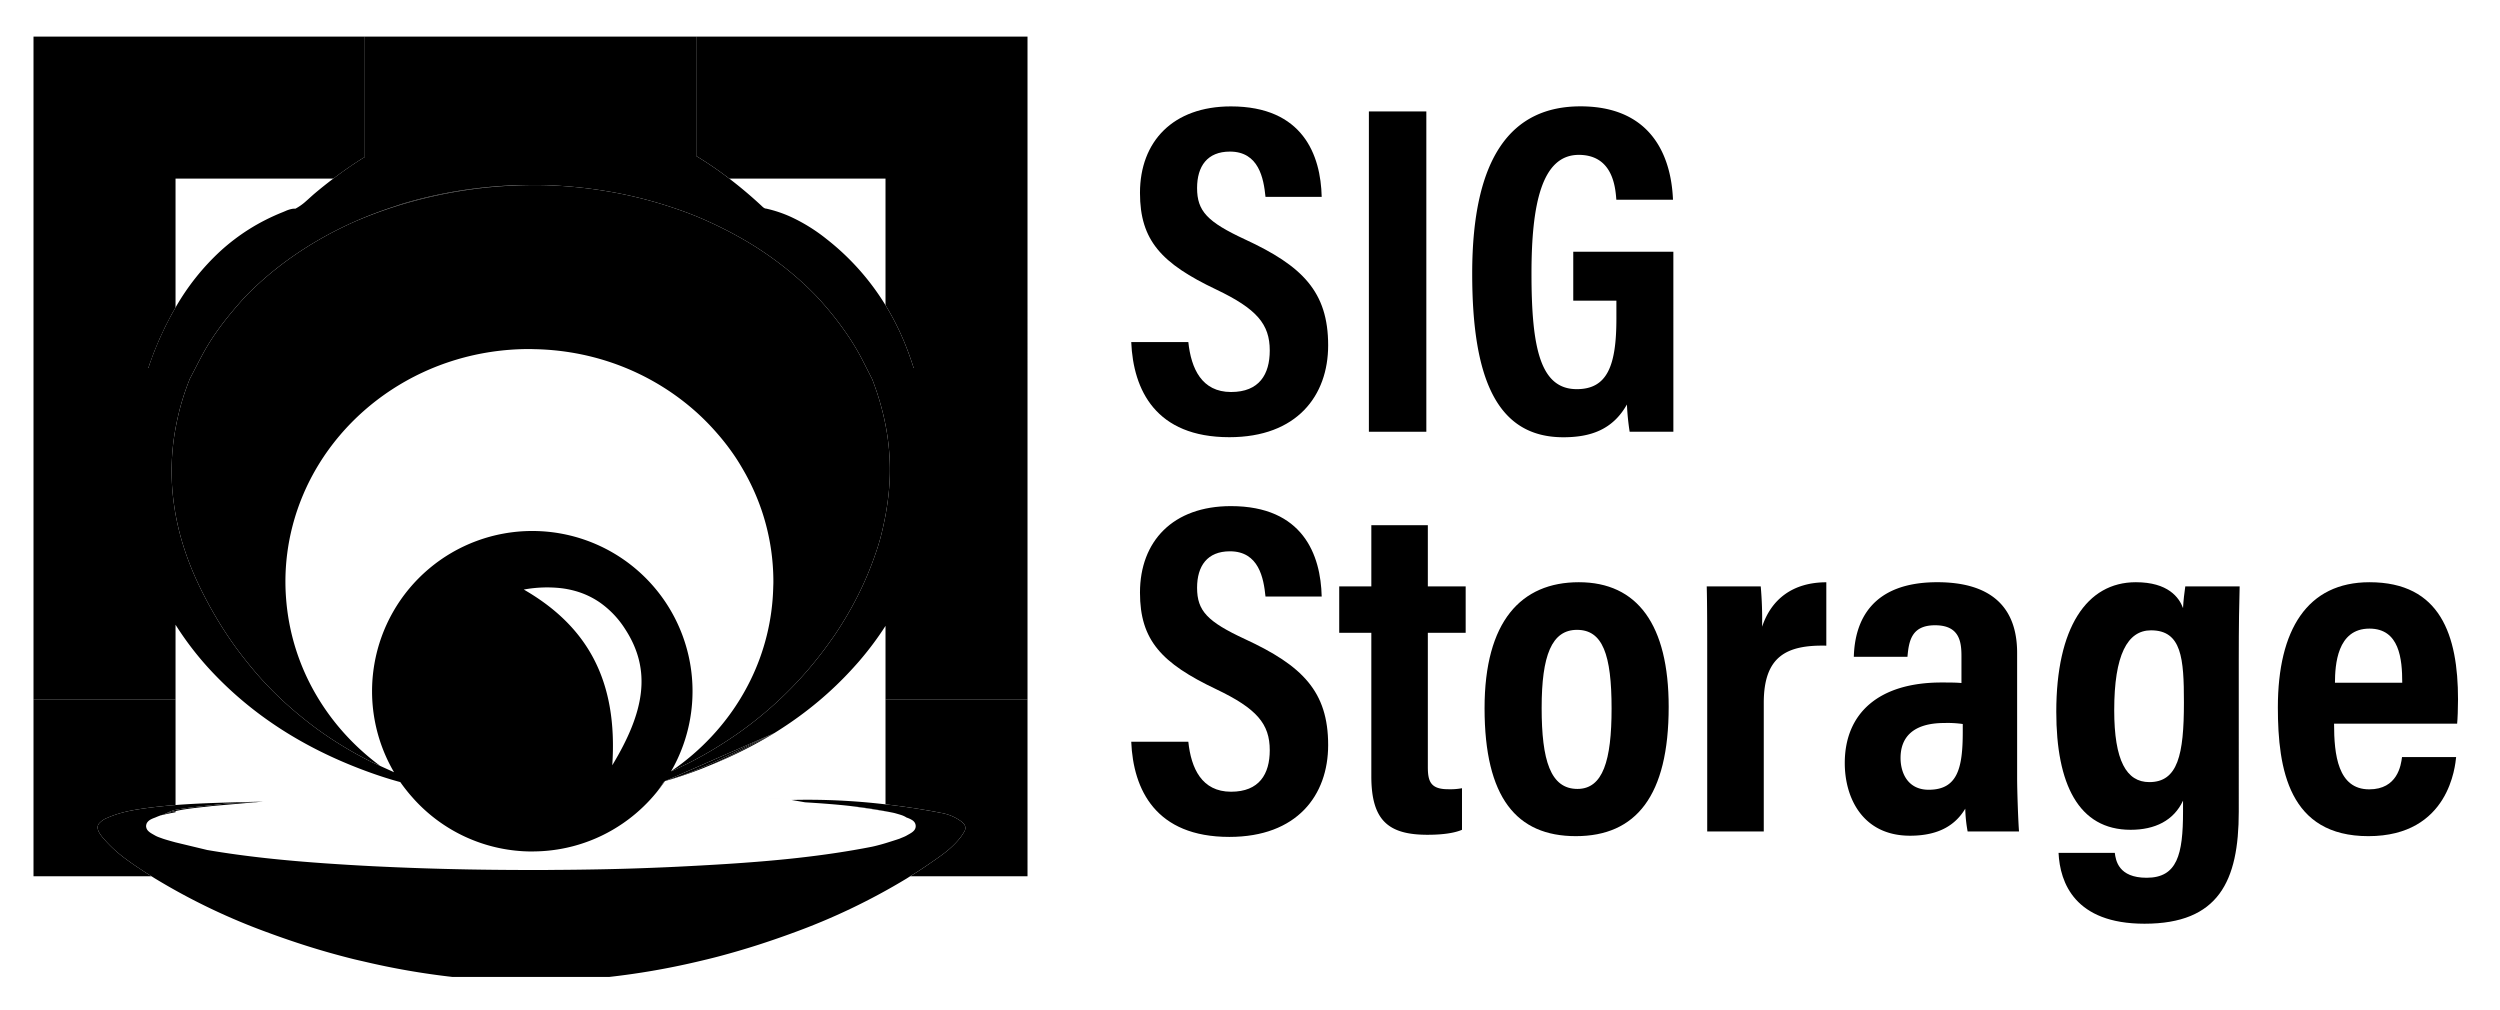 <svg id="Layer_1" data-name="Layer 1" xmlns="http://www.w3.org/2000/svg" viewBox="0 0 584.046 236.026"><defs><style>.cls-1{fill:none;}</style></defs><title>sig-storage-horizontal-black</title><path class="cls-1" d="M206.872,187.913c1.503.173,2.99.362,4.453.568-1.463-.205-2.95-.394-4.453-.568v-24.55h-0v24.55Z"/><path class="cls-1" d="M188.067,187.433l-3.168-.552,2.355.572A6.272,6.272,0,0,1,188.067,187.433Z"/><path class="cls-1" d="M148.567,190.019q-.882.749-1.81,1.444-.574.429-1.164.837.59-.408,1.164-.837Q147.685,190.769,148.567,190.019Z"/><path class="cls-1" d="M151.899,186.816a37.631,37.631,0,0,1-3.332,3.203A37.631,37.631,0,0,0,151.899,186.816Z"/><path class="cls-1" d="M153.413,185.066l.003-.004-.003.004q-.73.899-1.513,1.75.783-.851,1.513-1.75Z"/><path class="cls-1" d="M199.306,156.046a82.49,82.49,0,0,1-8.089,7.78A82.483,82.483,0,0,0,199.306,156.046Z"/><path class="cls-1" d="M201.042,154.077c-.094.11-.183.222-.277.332-.479.557-.969,1.097-1.459,1.637.49-.54.98-1.081,1.459-1.637C200.859,154.299,200.948,154.187,201.042,154.077Z"/><path class="cls-1" d="M186.581,200.404c5.68-.637,11.341-1.459,16.973-2.561.453-.089.902-.2,1.35-.313-.449.114-.897.225-1.35.313C197.922,198.945,192.261,199.767,186.581,200.404Z"/><path class="cls-1" d="M157.937,202.499c.047-.002.093-.004.14-.006,3.808-.191,7.615-.393,11.42-.635-3.804.242-7.612.445-11.42.635C158.03,202.495,157.983,202.497,157.937,202.499Z"/><rect class="cls-1" x="206.872" y="189.518" width="0" height="0.02"/><path class="cls-1" d="M213.159,191.632a5.838,5.838,0,0,0-1.372-.638,4.834,4.834,0,0,0-1.095-.537,4.834,4.834,0,0,1,1.095.538A5.84,5.84,0,0,1,213.159,191.632Z"/><path class="cls-1" d="M213.876,193.4a1.538,1.538,0,0,0,.052-.402,1.557,1.557,0,0,0-.096-.541,1.559,1.559,0,0,1,.096.541A1.538,1.538,0,0,1,213.876,193.4Z"/><path class="cls-1" d="M164.96,176.062q-2.088,1.194-4.232,2.275Q162.872,177.256,164.96,176.062Z"/><path class="cls-1" d="M57.688,154.634c-1.083-1.352-2.143-2.729-3.156-4.16C55.545,151.905,56.605,153.282,57.688,154.634Z"/><path class="cls-1" d="M74.508,170.616c-1.491-1.07-2.932-2.199-4.347-3.358C71.576,168.417,73.017,169.545,74.508,170.616Z"/><path class="cls-1" d="M54.532,150.474q-2.102-2.97-4.001-6.168Q52.43,147.504,54.532,150.474Z"/><path class="cls-1" d="M50.291,77.971c.508-.736,1.027-1.463,1.566-2.176C51.318,76.507,50.8,77.235,50.291,77.971Z"/><path class="cls-1" d="M128.013,203.243c.394-.002.789-.012,1.183-.014q5.874-.032,11.749-.151-5.874.122-11.749.151C128.802,203.231,128.408,203.241,128.013,203.243Z"/><path class="cls-1" d="M113.806,197.413a37.451,37.451,0,0,1-17.104-10.726A37.451,37.451,0,0,0,113.806,197.413Z"/><path class="cls-1" d="M40.582,117.388a55.575,55.575,0,0,1-.49-7.244A55.564,55.564,0,0,0,40.582,117.388Z"/><path class="cls-1" d="M95.313,185.078h0c.368.453.752.893,1.141,1.328-.389-.435-.773-.875-1.141-1.328-.624-.767-1.229-1.55-1.791-2.365q-1.157-.312-2.305-.658,1.148.346,2.305.658C94.085,183.528,94.69,184.311,95.313,185.078Z"/><path class="cls-1" d="M33.938,203.786q.11.071.221.142c.41.264.824.521,1.236.781-.412-.26-.826-.517-1.236-.781Q34.048,203.857,33.938,203.786Z"/><path class="cls-1" d="M131.174,137.421a21.934,21.934,0,0,1,3.187.636A21.934,21.934,0,0,0,131.174,137.421Z"/><path class="cls-1" d="M134.361,138.057a19.232,19.232,0,0,1,5.74,2.669A19.234,19.234,0,0,0,134.361,138.057Z"/><path class="cls-1" d="M207.572,115.594c-.101.939-.229,1.869-.371,2.796C207.344,117.464,207.472,116.533,207.572,115.594Z"/><path class="cls-1" d="M140.623,195.197q1.302-.63,2.546-1.356Q141.925,194.567,140.623,195.197Z"/><path class="cls-1" d="M220.268,199.567c-1.194.897-2.446,1.732-3.662,2.575C217.822,201.299,219.074,200.464,220.268,199.567Z"/><path class="cls-1" d="M201.042,154.077q1.633-1.921,3.087-3.888Q202.673,152.155,201.042,154.077Z"/><path class="cls-1" d="M109.616,203.122q-11.257-.199-22.503-.757Q98.358,202.936,109.616,203.122Z"/><path class="cls-1" d="M217.371,189.439c-.255-.045-.51-.084-.765-.129-.325-.058-.65-.11-.975-.165.325.055.65.107.975.165C216.861,189.355,217.116,189.395,217.371,189.439Z"/><path class="cls-1" d="M180.871,171.279a9.343,9.343,0,0,0,1.056-.665C181.576,170.836,181.225,171.06,180.871,171.279Z"/><path class="cls-1" d="M198.418,188.268c2.831.309,5.651.714,8.455,1.25C204.068,188.982,201.249,188.577,198.418,188.268Z"/><path class="cls-1" d="M221.439,198.646a21.229,21.229,0,0,0,1.618-1.498A21.242,21.242,0,0,1,221.439,198.646Z"/><path class="cls-1" d="M211.39,80.24a62.529,62.529,0,0,0-4.518-8.938V41.729h-0V71.302A62.523,62.523,0,0,1,211.39,80.24Z"/><path class="cls-1" d="M211.39,80.24c.347.845.671,1.702.985,2.566C212.061,81.942,211.737,81.085,211.39,80.24Z"/><path class="cls-1" d="M40.986,196.79s-1.308-.355-2.273-.647c.965.293,2.273.647,2.273.647l.023.005,7.401,1.781-7.401-1.781Z"/><path class="cls-1" d="M85.231,36.673v-0c-.33.203-.664.397-.992.605C84.567,37.07,84.901,36.876,85.231,36.673Z"/><path class="cls-1" d="M117.909,198.37a37.415,37.415,0,0,0,4.263.492A37.415,37.415,0,0,1,117.909,198.37Z"/><path class="cls-1" d="M84.409,179.72c2.246.855,4.513,1.643,6.809,2.334C88.922,181.363,86.654,180.575,84.409,179.72Z"/><path class="cls-1" d="M127.937,43.28q4.127.141,8.226.602Q132.068,43.424,127.937,43.28Z"/><path class="cls-1" d="M38.713,196.143c-.322-.098-.605-.188-.789-.257C38.108,195.954,38.391,196.045,38.713,196.143Z"/><path class="cls-1" d="M59.012,187.332h0c10.231-.881,22.557-1.789,36.244-2.252C81.569,185.542,69.236,186.32,59.012,187.332Z"/><path class="cls-1" d="M32.62,189.02q.548-.085,1.097-.162c.074-.01.147-.02.221-.03-.074.01-.147.02-.221.03Q33.168,188.935,32.62,189.02Z"/><path class="cls-1" d="M34.252,192.412a1.507,1.507,0,0,0-.094.35,1.59,1.59,0,0,0-.029.234,1.581,1.581,0,0,1,.029-.234A1.507,1.507,0,0,1,34.252,192.412Z"/><path class="cls-1" d="M22.824,193.547a1.64,1.64,0,0,1-.017-.293A1.64,1.64,0,0,0,22.824,193.547Z"/><path class="cls-1" d="M34.129,192.997a2.113,2.113,0,0,0,.123.573,1.483,1.483,0,0,1-.095-.347A1.467,1.467,0,0,1,34.129,192.997Z"/><path class="cls-1" d="M35.226,191.435a2.483,2.483,0,0,0-.705.554A2.482,2.482,0,0,1,35.226,191.435Z"/><path class="cls-1" d="M34.644,194.144a1.769,1.769,0,0,1-.392-.573A1.769,1.769,0,0,0,34.644,194.144Z"/><path class="cls-1" d="M35.219,194.599a3.487,3.487,0,0,1-.574-.455A3.487,3.487,0,0,0,35.219,194.599Z"/><path class="cls-1" d="M22.824,193.547a2.442,2.442,0,0,0,.194.637A2.444,2.444,0,0,1,22.824,193.547Z"/><path class="cls-1" d="M23.018,194.184a4.852,4.852,0,0,0,.403.715A4.849,4.849,0,0,1,23.018,194.184Z"/><path class="cls-1" d="M33.169,203.28c-.547-.359-1.093-.718-1.635-1.087-.686-.468-1.365-.946-2.03-1.44.665.494,1.344.972,2.03,1.44C32.075,202.563,32.622,202.921,33.169,203.28Z"/><path class="cls-1" d="M41.009,120.13c-.127-.695-.233-1.392-.334-2.089.101.697.207,1.393.334,2.089.252,1.384.547,2.765.899,4.141q.434,1.692.966,3.376-.532-1.684-.966-3.376C41.555,122.895,41.261,121.514,41.009,120.13Z"/><polygon class="cls-1" points="124.661 43.231 124.651 43.231 124.651 43.231 124.661 43.231"/><path class="cls-1" d="M171.74,106.694c.699,1.044,1.348,2.12,1.973,3.211C173.089,108.814,172.44,107.737,171.74,106.694Z"/><path class="cls-1" d="M180.676,135.918a52.423,52.423,0,0,0-.32-5.791,52.423,52.423,0,0,1,.32,5.791Z"/><path class="cls-1" d="M171.969,54.983a79.905,79.905,0,0,1,15.543,11.066A79.904,79.904,0,0,0,171.969,54.983Z"/><path class="cls-1" d="M201.872,84.87c-.324-.63-.645-1.262-.983-1.884q-1.045-1.92-2.229-3.738,1.18,1.821,2.229,3.738C201.227,83.608,201.548,84.24,201.872,84.87Z"/><path class="cls-1" d="M154.927,90.447q2.059,1.292,3.991,2.746Q156.988,91.74,154.927,90.447Z"/><path class="cls-1" d="M170.391,167.058a55.313,55.313,0,0,1-6.214,7.102A55.313,55.313,0,0,0,170.391,167.058Z"/><path class="cls-1" d="M44.201,88.471a1.139,1.139,0,0,1-.108-.104,1.087,1.087,0,0,0,.216.208V88.575A1.039,1.039,0,0,1,44.201,88.471Z"/><path class="cls-1" d="M133.193,82.309q2.729.436,5.365,1.114Q135.924,82.747,133.193,82.309Z"/><path class="cls-1" d="M41.459,97.835c-.163.739-.316,1.477-.451,2.215a55.945,55.945,0,0,0-.861,7.58,55.943,55.943,0,0,1,.861-7.58C41.144,99.313,41.297,98.574,41.459,97.835Z"/><path class="cls-1" d="M49.212,79.595c-.629.985-1.233,1.989-1.791,3.027-.53.986-1.049,1.978-1.565,2.971.516-.994,1.035-1.986,1.565-2.971C47.979,81.585,48.583,80.581,49.212,79.595Z"/><path class="cls-1" d="M45.392,134.351q.725,1.668,1.545,3.327,1.694,3.43,3.593,6.628-1.899-3.199-3.593-6.628Q46.118,136.019,45.392,134.351Z"/><path class="cls-1" d="M77.441,172.631a91.748,91.748,0,0,0,9.363,5.389l2.048.931-2.048-.931A91.749,91.749,0,0,1,77.441,172.631Z"/><path class="cls-1" d="M204.741,128.765c.282-.839.547-1.683.789-2.534.33-1.158.607-2.332.863-3.512-.256,1.18-.533,2.354-.863,3.512C205.288,127.082,205.023,127.926,204.741,128.765Z"/><path class="cls-1" d="M127.652,81.687q-1.405-.092-2.828-.119c-.382-.007-.761-.028-1.146-.028.384,0,.763.02,1.146.028Q126.247,81.595,127.652,81.687Z"/><path class="cls-1" d="M62.848,64.152a74.887,74.887,0,0,0-5.776,5.388l-0.0 0.0 0-0A74.897,74.897,0,0,1,62.848,64.152Z"/><path class="cls-1" d="M156.777,180.196v0c.334-.148.673-.287,1.005-.439l2.946-1.42-2.946,1.42C157.451,179.909,157.111,180.047,156.777,180.196Z"/><path class="cls-1" d="M162.015,50.264c2.04.813,4.033,1.719,5.998,2.673C166.048,51.983,164.055,51.077,162.015,50.264Z"/><path class="cls-1" d="M141.701,44.658a100.109,100.109,0,0,1,15.223,3.765A100.113,100.113,0,0,0,141.701,44.658Z"/><path class="cls-1" d="M156.796,180.162a56.866,56.866,0,0,0,5.042-3.871A56.878,56.878,0,0,1,156.796,180.162Z"/><path class="cls-1" d="M167.451,101.135a55.961,55.961,0,0,0-4.809-4.886q-1.792-1.602-3.724-3.056,1.93,1.452,3.724,3.056A55.96,55.96,0,0,1,167.451,101.135Z"/><path class="cls-1" d="M152.838,89.196a57.885,57.885,0,0,0-14.279-5.773,57.891,57.891,0,0,1,14.279,5.773Z"/><path d="M208.237,189.788c-.454-.095-.909-.183-1.365-.27v.02C207.337,189.621,207.794,189.704,208.237,189.788Z"/><path d="M206.872,163.609v24.304c1.503.173,2.99.362,4.453.568s2.901.427,4.306.664c.325.055.65.107.975.165.255.045.51.085.765.129.043.008.086.014.129.022.7.13,1.426.259,2.15.412a11.2,11.2,0,0,1,4.92,2.029,5.654,5.654,0,0,1,.732.736,1.527,1.527,0,0,1,0,1.595,12.574,12.574,0,0,1-.8,1.243,15.133,15.133,0,0,1-1.445,1.671,21.229,21.229,0,0,1-1.618,1.498q-.572.474-1.17.921c-1.194.897-2.446,1.732-3.662,2.575q-.484.335-.975.661c-.088.059-.175.12-.263.178-.899.594-1.81,1.161-2.722,1.728h27.399V163.363H206.872Z"/><path d="M240.046,8.552H162.642V36.44a87.538,87.538,0,0,1,7.741,5.29h36.489V71.302a62.529,62.529,0,0,1,4.518,8.938c.347.845.671,1.702.985,2.566.379,1.042.74,2.094,1.073,3.162h26.599Z"/><path d="M33.938,203.786c-.074-.047-.147-.094-.221-.142-.184-.119-.365-.244-.548-.364-.547-.359-1.093-.718-1.635-1.087-.686-.468-1.365-.946-2.03-1.44a30.861,30.861,0,0,1-5.472-5.046,9.957,9.957,0,0,1-.609-.808,4.852,4.852,0,0,1-.403-.715,2.442,2.442,0,0,1-.194-.637,1.64,1.64,0,0,1-.017-.293,1.469,1.469,0,0,1,.273-.801,4.866,4.866,0,0,1,2.05-1.409q.513-.23,1.034-.429c.695-.266,1.4-.494,2.113-.693q.534-.149,1.074-.277c.719-.171,1.445-.316,2.174-.445q.546-.096,1.095-.181.548-.085,1.097-.162c.074-.01.147-.02.221-.03s.147-.021.221-.03c.135-.018.27-.038.405-.056,2.146-.285,4.294-.5,6.446-.669V163.363H7.828v41.346H35.395c-.412-.26-.826-.517-1.236-.781Q34.048,203.857,33.938,203.786Z"/><path d="M40.057,73.517c.309-.568.629-1.125.952-1.679V41.729H77.862c2.079-1.576,4.2-3.07,6.377-4.451.328-.208.662-.402.992-.605V8.552H7.828V85.967H34.66c.106-.319.204-.64.314-.958q1.013-2.924,2.28-5.798Q38.523,76.338,40.057,73.517Z"/><path d="M41.009,189.756V189.481a25.628,25.628,0,0,0-3.406.981C38.654,190.221,39.787,189.986,41.009,189.756Z"/><path d="M206.872,99.284q-.265-1.362-.594-2.712-.658-2.7-1.561-5.354-.45-1.328-.957-2.645c-.632-1.233-1.255-2.471-1.889-3.704-.324-.63-.645-1.262-.983-1.884q-1.045-1.92-2.229-3.738a75.366,75.366,0,0,0-8.065-10.202q-1.499-1.544-3.082-2.996a79.905,79.905,0,0,0-15.543-11.066q-1.949-1.072-3.955-2.046c-1.966-.954-3.958-1.86-5.998-2.673-1.673-.666-3.375-1.269-5.09-1.84a100.109,100.109,0,0,0-15.223-3.765c-1.837-.306-3.683-.568-5.539-.776q-4.095-.458-8.226-.602c-.074-.003-.148-.009-.222-.012-.453-.01-.905-.023-1.36-.028-.565-.011-1.13-.008-1.694-.01l-.01-0q-2.146.011-4.269.098-2.122.088-4.217.256A107.92,107.92,0,0,0,97.564,46.736q-2.975.778-5.858,1.714-4.448,1.443-8.653,3.239-1.83.809-3.619,1.694A85.865,85.865,0,0,0,69.148,59.383q-3.27,2.23-6.3,4.768a74.897,74.897,0,0,0-5.776,5.388l-0.0 0c-.908,1.014-1.802,2.037-2.675,3.078s-1.722,2.097-2.539,3.178c-.539.713-1.058,1.441-1.566,2.176q-.554.802-1.08,1.625c-.629.985-1.233,1.989-1.791,3.027-.53.986-1.049,1.978-1.565,2.971s-1.029,1.989-1.547,2.981a1.033,1.033,0,0,1-.108-.104,1.039,1.039,0,0,0,.108.104v0h0c-.043.108-.08.216-.122.324Q43.418,90.866,42.793,92.827q-.288.906-.541,1.81c-.299,1.068-.559,2.134-.793,3.198-.163.739-.316,1.477-.451,2.215a55.943,55.943,0,0,0-.861,7.58q-.056,1.259-.055,2.514a55.575,55.575,0,0,0,.49,7.244c.029.218.061.436.093.653.101.697.207,1.393.334,2.089.252,1.384.547,2.764.899,4.141q.434,1.692.966,3.376a68.842,68.842,0,0,0,2.518,6.704q.725,1.668,1.545,3.327,1.694,3.43,3.593,6.628,1.899,3.199,4.001,6.168c1.013,1.431,2.073,2.808,3.156,4.16,1.164,1.453,2.355,2.875,3.599,4.237q1.2,1.315,2.45,2.573a84.601,84.601,0,0,0,6.424,5.814c1.414,1.159,2.856,2.288,4.347,3.358q1.442,1.035,2.933,2.016a91.749,91.749,0,0,0,9.363,5.389l2.048.931q-2.282-1.684-4.375-3.577a55.928,55.928,0,0,1-3.975-3.975,54.547,54.547,0,0,1-6.615-9.018,52.245,52.245,0,0,1-6.953-21.419q-.12-1.246-.187-2.506-.065-1.26-.067-2.536a51.907,51.907,0,0,1,1.666-13.063,52.554,52.554,0,0,1,2.487-7.313c8.453-19.933,28.921-34.002,52.846-34.002.384,0,.763.02,1.146.028q1.423.027,2.828.119,2.81.184,5.541.622,2.729.436,5.365,1.114a57.885,57.885,0,0,1,14.279,5.773q1.06.604,2.09,1.25,2.059,1.292,3.991,2.746,1.93,1.452,3.724,3.056a55.961,55.961,0,0,1,4.809,4.886,54.811,54.811,0,0,1,4.289,5.559c.699,1.044,1.348,2.12,1.973,3.211a52.743,52.743,0,0,1,4.181,9.2,51.892,51.892,0,0,1,2.067,8.191q.235,1.404.394,2.831a52.423,52.423,0,0,1,.32,5.791v0h0c0,.49-.025.974-.039,1.46a52.093,52.093,0,0,1-5.358,21.628,53.733,53.733,0,0,1-4.889,8.052,55.313,55.313,0,0,1-6.214,7.102q-1.137,1.096-2.338,2.13a56.866,56.866,0,0,1-5.042,3.871l-.018.034c.334-.148.673-.286,1.005-.438l2.946-1.42q2.143-1.081,4.232-2.275,2.088-1.194,4.12-2.504a88.969,88.969,0,0,0,24.517-23.221c.514-.721,1.04-1.431,1.534-2.17,1.274-1.908,2.489-3.871,3.627-5.906q1.499-2.68,2.773-5.428,1.274-2.748,2.321-5.564c.309-.831.607-1.665.889-2.505s.547-1.683.789-2.534c.33-1.158.607-2.332.863-3.512.169-.78.334-1.561.479-2.347.121-.657.227-1.319.329-1.982.142-.927.271-1.857.371-2.796q.129-1.208.209-2.43.079-1.223.103-2.461A54.162,54.162,0,0,0,206.872,99.284Z"/><path d="M68.346,122.855a52.547,52.547,0,0,1,2.487-7.313A52.554,52.554,0,0,0,68.346,122.855Z"/><path d="M180.637,137.378a52.094,52.094,0,0,1-5.358,21.628A52.093,52.093,0,0,0,180.637,137.378Z"/><path d="M177.895,119.105a51.897,51.897,0,0,1,2.067,8.191A51.892,51.892,0,0,0,177.895,119.105Z"/><path d="M173.714,109.904a52.747,52.747,0,0,1,4.181,9.2A52.743,52.743,0,0,0,173.714,109.904Z"/><path d="M180.676,135.918h0c0,.49-.025.974-.039,1.46C180.651,136.892,180.676,136.408,180.676,135.918Z"/><path d="M167.451,101.135a54.825,54.825,0,0,1,4.289,5.559A54.811,54.811,0,0,0,167.451,101.135Z"/><path d="M80.501,171.398a55.928,55.928,0,0,0,3.975,3.975A55.928,55.928,0,0,1,80.501,171.398Z"/><path d="M66.747,138.454q.065,1.26.187,2.506a52.245,52.245,0,0,0,6.953,21.419,52.246,52.246,0,0,1-6.953-21.419Q66.813,139.715,66.747,138.454Z"/><path d="M68.346,122.855a51.907,51.907,0,0,0-1.666,13.063q0,1.276.067,2.536-.065-1.26-.066-2.536A51.907,51.907,0,0,1,68.346,122.855Z"/><path d="M212.375,82.805c-.314-.863-.638-1.721-.985-2.566a62.523,62.523,0,0,0-4.518-8.938A58.028,58.028,0,0,0,193.108,55.854a40.694,40.694,0,0,0-8.395-5.209,29.375,29.375,0,0,0-5.674-1.901,1.147,1.147,0,0,1-.636-.227,5.193,5.193,0,0,1-.515-.454q-3.614-3.36-7.505-6.333a87.538,87.538,0,0,0-7.741-5.29V8.552H85.231V36.673c-.33.203-.664.397-.992.605-2.177,1.382-4.298,2.875-6.377,4.451q-1.098.832-2.181,1.694-1.083.863-2.147,1.762c-.731.619-1.425,1.287-2.154,1.913A12.242,12.242,0,0,1,69.019,48.752a3.477,3.477,0,0,0-.804.049,7.044,7.044,0,0,0-1.502.487c-.244.102-.486.207-.729.305q-2.075.831-4.011,1.817a47.291,47.291,0,0,0-7.214,4.523q-1.673,1.273-3.221,2.681A55.281,55.281,0,0,0,41.009,71.838v0c-.323.554-.643,1.111-.952,1.679q-1.536,2.82-2.803,5.693-1.269,2.873-2.28,5.798c-.11.318-.208.639-.314.958H7.828v77.396h33.181V145.948a72.377,72.377,0,0,0,8.948,11.452c9.699,10.166,21.383,17.347,34.452,22.321,2.246.855,4.513,1.643,6.809,2.334q1.148.346,2.305.658c.563.816,1.167,1.598,1.791,2.365.368.453.752.893,1.141,1.328.083.093.163.189.248.281a37.247,37.247,0,0,0,25.471,12.174q1.084.062,2.183.063c.174,0,.344-.014.517-.016q1.539-.021,3.045-.164,1.506-.142,2.975-.402,1.469-.259,2.896-.631a37.119,37.119,0,0,0,5.518-1.909q.664-.29,1.315-.605,1.302-.63,2.546-1.356,1.243-.725,2.425-1.541.59-.408,1.164-.837.928-.695,1.81-1.444a37.631,37.631,0,0,0,3.332-3.203q.783-.851,1.513-1.75l.003-.004c.622-.767,1.221-1.745,1.782-2.559.127-.036.244-.08.371-.117l25.302-11.108-.001 0.0.001-0c.354-.218.705-.443,1.056-.665.121-.08.246-.156.367-.236a86.417,86.417,0,0,0,8.923-6.551,82.49,82.49,0,0,0,8.089-7.78c.49-.54.98-1.081,1.459-1.637.095-.11.184-.221.277-.332q1.633-1.921,3.087-3.888,1.456-1.967,2.743-3.976v17.15h33.174v-77.396H213.447V85.967h-0C213.115,84.899,212.754,83.847,212.375,82.805Zm-69.337,95.977c1.332-19.752-5.775-32.467-20.669-41.051a30.047,30.047,0,0,1,8.806-.31,21.934,21.934,0,0,1,3.187.636,19.234,19.234,0,0,1,5.74,2.669,21.861,21.861,0,0,1,5.873,6.129C152.424,156.67,150.478,166.446,143.038,178.782Zm64.743-65.618q-.079,1.223-.209,2.43c-.101.939-.229,1.869-.371,2.796-.102.663-.208,1.324-.329,1.981-.145.787-.31,1.568-.479,2.347-.256,1.18-.533,2.354-.863,3.512-.242.851-.507,1.695-.789,2.534s-.58,1.673-.889,2.505q-1.046,2.816-2.321,5.564-1.274,2.748-2.773,5.428c-1.138,2.035-2.353,3.998-3.627,5.906-.494.74-1.02,1.45-1.534,2.17a88.969,88.969,0,0,1-24.517,23.221q-2.032,1.31-4.12,2.504-2.088,1.194-4.232,2.275l-2.946,1.42c-.332.152-.671.29-1.005.439v-0l-0.0 0.0.018-.034a37.434,37.434,0,1,0-64.739.245l-3.205-1.456-2.048-.931a91.748,91.748,0,0,1-9.363-5.389q-1.49-.98-2.933-2.016c-1.491-1.07-2.932-2.199-4.347-3.358a84.589,84.589,0,0,1-6.424-5.814q-1.249-1.258-2.45-2.573c-1.244-1.362-2.435-2.783-3.599-4.237-1.083-1.352-2.143-2.729-3.156-4.16q-2.102-2.97-4.001-6.168-1.899-3.199-3.593-6.628-.819-1.659-1.545-3.327a68.842,68.842,0,0,1-2.518-6.704q-.532-1.684-.966-3.376c-.353-1.376-.647-2.757-.899-4.141-.127-.695-.233-1.392-.334-2.089-.031-.218-.064-.435-.093-.653a55.564,55.564,0,0,1-.49-7.244q-.001-1.255.055-2.514a55.945,55.945,0,0,1,.861-7.58c.135-.737.288-1.476.451-2.215.234-1.065.494-2.131.793-3.198q.253-.904.541-1.81.623-1.961,1.394-3.928c.042-.108.079-.216.122-.324a1.087,1.087,0,0,1-.216-.208,1.139,1.139,0,0,0,.108.104,1.139,1.139,0,0,1-.108-.104,1.08,1.08,0,0,0,.216.208c.518-.993,1.031-1.988,1.547-2.981s1.035-1.986,1.565-2.971c.558-1.037,1.162-2.042,1.791-3.027q.525-.823,1.08-1.625c.508-.736,1.027-1.463,1.566-2.176.817-1.081,1.667-2.137,2.539-3.178s1.767-2.064,2.675-3.078l0-0a74.887,74.887,0,0,1,5.776-5.388q3.025-2.539,6.3-4.768a85.87,85.87,0,0,1,10.287-5.999q1.788-.885,3.619-1.694l.003-.001c2.798-1.237,5.671-2.324,8.598-3.291.929-.307,1.849-.636,2.789-.916A103.836,103.836,0,0,1,116.104,43.525c2.132-.163,4.27-.271,6.409-.306.713-.012,1.425.01,2.138.012l.01 0c.565.002,1.13-.001,1.694.01.455.004.907.018,1.36.028.074.002.148.009.222.012q4.127.141,8.226.602c1.855.208,3.701.47,5.539.776a100.113,100.113,0,0,1,15.223,3.765c1.715.572,3.418,1.174,5.09,1.84,2.04.813,4.033,1.719,5.998,2.673q2.007.974,3.955,2.046a79.904,79.904,0,0,1,15.543,11.066q1.582,1.451,3.082,2.996a75.366,75.366,0,0,1,8.065,10.202q1.18,1.821,2.229,3.738c.339.622.659,1.254.983,1.884.634,1.232,1.257,2.47,1.889,3.704q.507,1.318.957,2.645.9,2.655,1.561,5.354.329,1.35.595,2.712a54.161,54.161,0,0,1,1.012,11.419Q207.86,111.942,207.781,113.164Z"/><path d="M213.447,85.967h0c-.332-1.068-.694-2.12-1.073-3.162C212.754,83.847,213.115,84.899,213.447,85.967Z"/><path d="M84.239,37.278c-2.177,1.381-4.298,2.875-6.377,4.451C79.941,40.153,82.062,38.66,84.239,37.278Z"/><path d="M41.009,71.838c-.323.554-.643,1.111-.952,1.679q-1.536,2.82-2.803,5.693,1.269-2.873,2.803-5.693c.309-.568.629-1.125.952-1.679v-0l-0.0 0Z"/><path d="M34.974,85.009q1.013-2.924,2.28-5.798Q35.985,82.084,34.974,85.009Z"/><path d="M133.79,197.711a37.116,37.116,0,0,0,5.518-1.909A37.119,37.119,0,0,1,133.79,197.711Z"/><path d="M127.918,198.744q1.506-.142,2.975-.402Q129.425,198.601,127.918,198.744Z"/><path d="M96.454,186.406c.083.093.163.189.248.281C96.618,186.595,96.538,186.499,96.454,186.406Z"/><path d="M180.871,171.279l-25.302,11.108c9.19-2.675,16.215-6.927,25.301-11.107Z"/><path d="M156.925,48.424c1.715.572,3.418,1.174,5.09,1.84C160.343,49.597,158.64,48.995,156.925,48.424Z"/><path d="M127.715,43.269c.074.002.148.009.222.012-.074-.003-.148-.009-.222-.012-.453-.01-.905-.023-1.36-.028-.565-.011-1.13-.008-1.694-.01.565.002,1.13-.001,1.694.01C126.81,43.245,127.262,43.259,127.715,43.269Z"/><path d="M49.212,79.595q.525-.823,1.08-1.625Q49.738,78.773,49.212,79.595Z"/><path d="M44.093,88.367a1.139,1.139,0,0,0,.108.104,1.033,1.033,0,0,0,.108.104A1.08,1.08,0,0,1,44.093,88.367Z"/><path d="M41.459,97.835c.234-1.065.494-2.131.793-3.198C41.953,95.705,41.694,96.771,41.459,97.835Z"/><path d="M204.717,91.218q-.45-1.328-.957-2.645c-.632-1.233-1.255-2.471-1.889-3.704.634,1.232,1.257,2.47,1.889,3.704Q204.267,89.891,204.717,91.218Z"/><path d="M40.093,110.144q-.001-1.255.055-2.514Q40.091,108.889,40.093,110.144Z"/><path d="M40.675,118.042c-.031-.218-.064-.435-.093-.653C40.611,117.606,40.644,117.824,40.675,118.042Z"/><path d="M61.287,158.871c-1.244-1.362-2.435-2.783-3.599-4.237C58.852,156.087,60.043,157.509,61.287,158.871Z"/><path d="M156.777,180.196l0-0.0.018-.034Z"/><path d="M70.161,167.258a84.601,84.601,0,0,1-6.424-5.814A84.589,84.589,0,0,0,70.161,167.258Z"/><path d="M168.013,52.937q2.007.974,3.955,2.046Q170.02,53.911,168.013,52.937Z"/><path d="M42.793,92.827q.623-1.961,1.394-3.928Q43.417,90.866,42.793,92.827Z"/><path d="M69.148,59.383a85.865,85.865,0,0,1,10.287-5.999A85.87,85.87,0,0,0,69.148,59.383Z"/><path d="M44.309,88.575c-.043.108-.08.216-.122.324.042-.108.079-.216.122-.324Z"/><path d="M62.848,64.152q3.025-2.539,6.3-4.768Q65.878,61.613,62.848,64.152Z"/><path d="M136.163,43.882c1.855.208,3.701.47,5.539.776C139.864,44.352,138.018,44.09,136.163,43.882Z"/><path d="M206.393,122.719c.169-.78.334-1.561.479-2.347.121-.657.227-1.319.329-1.981-.102.663-.208,1.324-.329,1.982C206.727,121.159,206.562,121.939,206.393,122.719Z"/><path d="M206.278,96.572q.329,1.35.594,2.712a54.162,54.162,0,0,1,1.012,11.419q-.024,1.239-.103,2.461.079-1.223.103-2.461a54.161,54.161,0,0,0-1.012-11.419Q206.607,97.922,206.278,96.572Z"/><path d="M201.532,136.833q1.274-2.748,2.321-5.564c.309-.831.607-1.665.889-2.505-.282.839-.58,1.673-.889,2.505Q202.806,134.086,201.532,136.833Z"/><path d="M83.056,51.689l-.003.001q-1.83.809-3.619,1.694,1.788-.885,3.619-1.694Z"/><path d="M216.606,202.141c1.216-.842,2.468-1.677,3.662-2.575q.597-.449,1.17-.921a21.242,21.242,0,0,0,1.618-1.498,15.14,15.14,0,0,0,1.445-1.671,12.574,12.574,0,0,0,.8-1.243,1.527,1.527,0,0,0,0-1.595,5.654,5.654,0,0,0-.732-.736,11.2,11.2,0,0,0-4.92-2.029c-.723-.153-1.45-.282-2.15-.412-.043-.008-.086-.014-.129-.022-.255-.045-.51-.084-.765-.129-.325-.058-.65-.11-.975-.165-1.405-.238-2.843-.459-4.306-.664s-2.95-.394-4.453-.568a154.59,154.59,0,0,0-21.711-1.036h0c-.087.003-.176.001-.263.004l3.168.552c3.459.213,6.913.459,10.351.835,2.831.309,5.651.714,8.455,1.25h0c.455.087.911.175,1.365.27.138.029.278.053.416.082.271.058.508.122.814.212.222.065.433.124.636.185s.399.121.589.189a4.834,4.834,0,0,1,1.095.537,5.838,5.838,0,0,1,1.372.638,2.185,2.185,0,0,1,.358.308,1.533,1.533,0,0,1,.314.517,1.557,1.557,0,0,1,.096.541,1.538,1.538,0,0,1-.052.402,1.6,1.6,0,0,1-.363.652,3.09,3.09,0,0,1-.599.502c-.337.225-.712.417-1.051.615-.141.082-.274.151-.407.214-.398.189-.785.321-1.323.559l-.804.266c-.831.265-1.645.527-2.457.775-.656.2-1.311.381-1.968.547-.449.114-.897.225-1.35.313-5.632,1.102-11.293,1.923-16.973,2.561s-11.379,1.09-17.085,1.453c-3.804.242-7.612.445-11.42.635-.047.002-.093.004-.14.006s-.093.004-.14.006c-1.701.083-3.404.152-5.106.22q-5.87.235-11.745.353-5.874.122-11.749.151c-.394.002-.789.013-1.183.014q-3.57.014-7.139-.001-5.63-.022-11.259-.12-11.257-.199-22.503-.757-5.623-.285-11.241-.677c-9.192-.644-18.37-1.552-27.462-3.111l-7.401-1.781-.023-.005s-1.308-.355-2.273-.647c-.322-.098-.605-.188-.789-.257-.306-.113-.597-.211-.883-.321a5.794,5.794,0,0,1-.847-.397c-.315-.183-.66-.364-.975-.57a3.487,3.487,0,0,1-.574-.455,1.769,1.769,0,0,1-.392-.573,2.113,2.113,0,0,1-.123-.573,1.59,1.59,0,0,1,.029-.234,1.507,1.507,0,0,1,.094-.35,1.536,1.536,0,0,1,.269-.423,2.483,2.483,0,0,1,.705-.554,5.851,5.851,0,0,1,.688-.312c.118-.046.237-.089.355-.131.44-.197.886-.367,1.333-.531,1.051-.241,2.184-1.032,3.406-1.262v0c3.24-.609,7.068-.901,11.4-1.424l9.106-.515q-1.252.039-2.503.071H59.012c-6.015.163-12.019.269-18.003.74h0c-2.151.169-4.3.384-6.446.669-.135.018-.27.038-.405.056-.074.01-.147.02-.221.03s-.147.02-.221.03q-.549.077-1.097.162-.548.085-1.095.181c-.729.129-1.454.274-2.174.445q-.54.128-1.074.277c-.713.198-1.418.427-2.113.693q-.521.199-1.034.429a4.866,4.866,0,0,0-2.05,1.409,1.469,1.469,0,0,0-.273.801,1.64,1.64,0,0,0,.017.293,2.444,2.444,0,0,0,.194.637,4.849,4.849,0,0,0,.403.715,9.957,9.957,0,0,0,.609.808,30.867,30.867,0,0,0,5.472,5.046c.665.494,1.344.972,2.03,1.44.542.369,1.088.728,1.635,1.087.183.12.364.245.548.364.073.048.147.095.221.142s.147.094.221.142c.41.264.824.521,1.236.781.276.174.55.352.827.523a148.244,148.244,0,0,0,26.732,12.764c.128.047.255.096.383.143q3.979,1.454,8.032,2.747c3.677,1.176,7.383,2.219,11.112,3.152l.001 0c.913.228,1.833.426,2.749.64a175.497,175.497,0,0,0,20.468,3.554l36.662-.004a174.474,174.474,0,0,0,20.281-3.502c1.736-.404,3.469-.818,5.194-1.274l0-0q4.64-1.227,9.228-2.695,3.853-1.239,7.64-2.62c.127-.047.254-.095.381-.142a149.591,149.591,0,0,0,26.737-12.764c.276-.17.547-.351.823-.523.911-.567,1.823-1.134,2.722-1.728.089-.058.175-.12.263-.178Q216.122,202.475,216.606,202.141Z"/><path d="M208.238,189.788c-.455-.095-.91-.183-1.365-.27h0c.455.087.91.175,1.365.27Z"/><path d="M219.65,189.874a11.2,11.2,0,0,1,4.92,2.029A11.2,11.2,0,0,0,219.65,189.874Z"/><path d="M224.501,195.477a15.14,15.14,0,0,1-1.445,1.671A15.133,15.133,0,0,0,224.501,195.477Z"/><path d="M219.65,189.874c-.723-.153-1.45-.282-2.15-.412-.043-.008-.086-.014-.129-.022.043.008.086.014.129.022C218.2,189.592,218.926,189.72,219.65,189.874Z"/><path d="M31.525,189.201c-.729.129-1.454.274-2.174.445C30.071,189.475,30.796,189.329,31.525,189.201Z"/><path d="M28.277,189.923c-.713.198-1.418.427-2.113.693C26.859,190.349,27.564,190.121,28.277,189.923Z"/><path d="M22.807,193.254a1.469,1.469,0,0,1,.273-.801A1.469,1.469,0,0,0,22.807,193.254Z"/><path d="M33.938,203.786c-.074-.047-.147-.094-.221-.142-.184-.119-.365-.244-.548-.364.183.12.365.245.548.364C33.79,203.692,33.864,203.739,33.938,203.786Z"/><path d="M33.938,188.828c.074-.01.147-.021.221-.03.135-.018.27-.038.405-.056-.135.018-.27.038-.405.056C34.085,188.807,34.011,188.818,33.938,188.828Z"/><path d="M34.563,188.741c2.146-.285,4.294-.5,6.446-.669h-0C38.858,188.242,36.709,188.456,34.563,188.741Z"/><path d="M29.503,200.754a30.867,30.867,0,0,1-5.472-5.046A30.861,30.861,0,0,0,29.503,200.754Z"/><path d="M37.041,195.565a5.794,5.794,0,0,1-.847-.397A5.794,5.794,0,0,0,37.041,195.565Z"/><path d="M213.513,194.051a3.09,3.09,0,0,1-.599.502A3.09,3.09,0,0,0,213.513,194.051Z"/><path d="M34.252,192.412a1.537,1.537,0,0,1,.269-.423A1.536,1.536,0,0,0,34.252,192.412Z"/><path d="M213.832,192.457a1.533,1.533,0,0,0-.314-.517,2.185,2.185,0,0,0-.358-.308,2.186,2.186,0,0,1,.358.308A1.533,1.533,0,0,1,213.832,192.457Z"/><path d="M152.69,202.724c1.702-.068,3.405-.136,5.106-.22.047-.002.093-.004.14-.006-.047.002-.093.004-.14.006C156.095,202.588,154.393,202.656,152.69,202.724Z"/><path d="M209.33,196.209c-.831.265-1.646.527-2.457.775-.656.2-1.311.381-1.968.547.657-.166,1.312-.347,1.968-.547.812-.247,1.627-.509,2.457-.775l.804-.266c.538-.238.925-.37,1.323-.559-.398.189-.785.321-1.323.559Z"/><path d="M208.238,189.788c.138.029.278.053.416.082-.138-.03-.278-.053-.416-.082l-.001-0Z"/><path d="M184.899,186.881c.087-.003.176-.001.263-.004h-0C185.075,186.879,184.986,186.878,184.899,186.881Z"/><path d="M210.104,190.266c-.203-.06-.415-.12-.636-.185-.306-.089-.543-.154-.814-.212.271.058.508.122.814.212C209.689,190.147,209.9,190.206,210.104,190.266Z"/><path d="M49.785,188.282l2.624-.228,9.106-.793-9.106.515c-4.331.523-8.16.814-11.4,1.424v-0c-1.222.23-2.355,1.022-3.406,1.262a25.635,25.635,0,0,1,3.406-.981C43.891,188.854,46.852,188.623,49.785,188.282Z"/><path d="M59.012,187.332q1.251-.034,2.503-.071-1.252.039-2.503.071Z"/><path d="M35.226,191.435a5.861,5.861,0,0,1,.688-.312A5.851,5.851,0,0,0,35.226,191.435Z"/><path d="M178.404,48.517a1.147,1.147,0,0,0,.636.227,29.375,29.375,0,0,1,5.674,1.901,29.38,29.38,0,0,0-5.674-1.902A1.146,1.146,0,0,1,178.404,48.517Z"/><rect x="41.009" y="163.363" width="0" height="24.709"/><path d="M95.313,185.078l-.057.002.058-.002Z"/><polygon points="41.009 41.737 41.009 41.729 41.009 41.729 41.009 41.737 41.009 71.838 41.009 71.838 41.009 41.737"/><path d="M61.972,51.409a47.291,47.291,0,0,0-7.214,4.523A47.291,47.291,0,0,1,61.972,51.409Z"/><path d="M71.38,47.098c.729-.625,1.423-1.294,2.154-1.913q1.063-.901,2.147-1.762-1.083.863-2.147,1.762C72.804,45.804,72.109,46.473,71.38,47.098Z"/><path d="M68.215,48.801a7.044,7.044,0,0,0-1.502.487A7.044,7.044,0,0,1,68.215,48.801Z"/><path d="M41.009,71.838v0A55.281,55.281,0,0,1,51.538,58.612,55.281,55.281,0,0,0,41.009,71.838Z"/><polygon points="41.009 71.838 41.009 71.838 41.009 71.838 41.009 71.838 41.009 71.838"/><path d="M206.872,189.538v-.02c-2.804-.536-5.624-.941-8.455-1.25q2.34.299,4.454.617Q204.986,189.203,206.872,189.538Z"/><path d="M206.872,189.538v-0q-1.886-.335-4-.653Q204.986,189.203,206.872,189.538Z"/><path d="M153.413,185.066c5.86.195,11.476.448,16.788.751-5.312-.304-10.928-.557-16.788-.751Z"/><path d="M185.162,186.877h0c-3.482-.3-7.168-.575-11.035-.822C177.993,186.301,181.68,186.576,185.162,186.877Z"/><path d="M155.355,182.48q1.966-.556,3.906-1.207-1.94.648-3.906,1.207Z"/><path d="M165.683,178.869c-.848.343-1.686.699-2.547,1.024C163.996,179.568,164.843,179.224,165.683,178.869Z"/><path d="M180.871,171.279l-.001 0c-4.987,2.586-9.913,5.36-15.187,7.59A101.631,101.631,0,0,0,180.871,171.279Z"/><path d="M155.355,182.48l0-0.0.213-.094c-.126.037-.244.08-.371.117-.561.814-1.16,1.793-1.782,2.559.622-.766,1.221-1.55,1.782-2.364C155.249,182.624,155.305,182.554,155.355,182.48Z"/><path d="M159.262,181.273q1.94-.648,3.858-1.374l.017-.007-.017.007Q161.201,180.623,159.262,181.273Z"/><path d="M159.262,181.273q1.94-.648,3.858-1.374l.017-.007c.86-.324,1.699-.681,2.547-1.024,5.274-2.23,10.201-5.004,15.187-7.59-9.086,4.18-16.112,8.432-25.301,11.107l-.213.094Q157.322,181.923,159.262,181.273Z"/><path d="M97.564,46.736a107.915,107.915,0,0,1,18.6-3.15q2.094-.169,4.217-.256,2.122-.088,4.269-.098h0c-.713-.003-1.426-.024-2.138-.012-2.14.035-4.277.144-6.409.306a103.836,103.836,0,0,0-21.661,3.957c-.94.279-1.86.609-2.789.916-2.927.966-5.8,2.054-8.598,3.291q4.194-1.801,8.65-3.238Q94.588,47.515,97.564,46.736Z"/><path d="M97.564,46.736a107.92,107.92,0,0,1,18.6-3.15q2.094-.169,4.217-.256-2.122.088-4.217.256A107.915,107.915,0,0,0,97.564,46.736Z"/><path d="M91.706,48.45q-4.446,1.442-8.65,3.238l-.002.001Q87.249,49.888,91.706,48.45Z"/><path d="M120.382,43.329q2.122-.088,4.269-.098h-0Q122.505,43.243,120.382,43.329Z"/><path d="M277.615,173.29c.65,6.206,3.14,11.671,9.982,11.671,6.596,0,9.042-4.132,9.042-9.699,0-6.148-3.027-9.721-12.489-14.237-12.813-6.09-17.83-11.47-17.83-22.586,0-12.004,7.712-20.202,21.246-20.202,16.834,0,20.985,11.388,21.206,21.13H295.643c-.429-4.278-1.536-10.572-8.311-10.572-5.303,0-7.673,3.441-7.673,8.52,0,5.385,2.397,7.907,11.17,11.983,13.426,6.206,19.452,12.232,19.452,24.756,0,11.748-7.277,21.464-23.085,21.464-17.206,0-22.449-11.014-22.918-22.229Z"/><path d="M312.866,136.998h7.502V122.696h13.2v14.302h8.839v10.837h-8.839v31.329c0,3.325.606,5.214,4.725,5.214a14.987,14.987,0,0,0,3.256-.235v9.713c-2.425,1.038-6.014,1.163-8.075,1.163-9.151,0-13.106-3.38-13.106-13.665V147.835h-7.502Z"/><path d="M389.835,165.14c0,20.777-7.628,30.2-21.688,30.2-13.847,0-21.326-8.995-21.326-29.893,0-20.277,8.525-29.429,22.019-29.429C382.555,136.017,389.835,145.976,389.835,165.14Zm-29.678.221c0,12.29,2.058,18.946,8.365,18.946,5.946,0,7.973-6.587,7.973-18.777,0-12.66-2.099-18.385-8.07-18.385C362.519,147.144,360.158,153.087,360.158,165.361Z"/><path d="M398.836,156.399c0-9.406,0-15.322-.113-19.401h12.618a88.445,88.445,0,0,1,.318,9.423c2.154-6.479,7.211-10.379,15.002-10.39v14.808c-9.357-.213-14.612,2.533-14.612,13.364v30.042H398.836Z"/><path d="M471.238,181.776c0,2.814.235,9.89.442,12.469H459.674a33.137,33.137,0,0,1-.552-5.325c-2.185,3.64-5.941,6.319-12.908,6.319-11.008,0-15.242-8.769-15.242-16.971,0-11.724,8.042-18.824,22.572-18.824,1.928,0,3.394,0,4.689.124v-6.25c0-3.336-.425-7.244-6.159-7.244-5.488,0-6.126,3.612-6.457,7.374h-12.53c.221-8.426,4.176-17.432,19.49-17.432,12.29,0,18.661,5.573,18.661,16.501Zm-12.701-12.635a25.036,25.036,0,0,0-4.272-.235c-7.523,0-10.26,3.499-10.26,8.169,0,3.48,1.676,7.426,6.573,7.426,6.744,0,7.959-5.04,7.959-13.535Z"/><path d="M523.017,189.617c0,16.247-4.714,26.181-22.022,26.181-16.289,0-19.749-9.58-20.081-16.559h13.143c.221,1.743.831,5.822,7.437,5.822,7.153,0,8.503-5.419,8.503-15.444V187.043c-2.173,4.665-6.565,6.813-12.243,6.813-12.188,0-17.369-10.699-17.369-27.57,0-19.597,7.062-30.269,18.587-30.269,7.534,0,10.114,3.565,11.025,6.043.083-1.721.318-3.676.525-5.062h12.701c-.11,3.518-.207,9.257-.207,17.239Zm-29.098-23.721c0,11.801,2.853,16.819,8.2,16.819,6.659,0,8.086-6.366,8.086-18.606,0-10.285-.514-16.852-7.689-16.852C496.994,147.257,493.92,153.016,493.92,165.896Z"/><path d="M545.28,169.056c0,7.263.889,15.35,8.213,15.35,6.587,0,7.426-5.601,7.661-7.537h12.643c-.21,1.801-1.491,18.471-20.498,18.471-18.562,0-21.149-15.601-21.149-30.081,0-18.156,6.893-29.241,21.409-29.241,16.609,0,20.68,12.431,20.68,27.372,0,2-.097,4.689-.207,5.667Zm15.927-9.558c0-5.57-.649-12.643-7.661-12.643-7.575,0-8.031,8.509-8.059,12.643Z"/><path d="M277.615,79.909c.65,6.206,3.14,11.671,9.982,11.671,6.596,0,9.042-4.132,9.042-9.699,0-6.148-3.027-9.721-12.489-14.237-12.813-6.09-17.83-11.47-17.83-22.586,0-12.004,7.712-20.202,21.246-20.202,16.834,0,20.985,11.388,21.206,21.13H295.643c-.429-4.278-1.536-10.572-8.311-10.572-5.303,0-7.673,3.441-7.673,8.52,0,5.385,2.397,7.907,11.17,11.983,13.426,6.206,19.452,12.232,19.452,24.756,0,11.748-7.277,21.464-23.085,21.464-17.206,0-22.449-11.014-22.918-22.229Z"/><path d="M333.218,26.034v74.831H319.797V26.034Z"/><path d="M390.929,100.865H380.716a58.563,58.563,0,0,1-.637-6.369c-3.34,5.924-8.541,7.656-14.861,7.656-15.63,0-21.285-13.919-21.285-38.236,0-27.318,9.22-39.072,25.293-39.072,20.277,0,21.397,17.378,21.618,21.816H377.605c-.221-3.019-.871-10.479-8.78-10.479-8.635,0-11.041,11.507-11.041,27.71,0,17.446,2.053,27.021,10.59,27.021,7.103,0,9.245-5.443,9.245-16.468V70.249H367.542V58.815h23.386Z"/></svg>